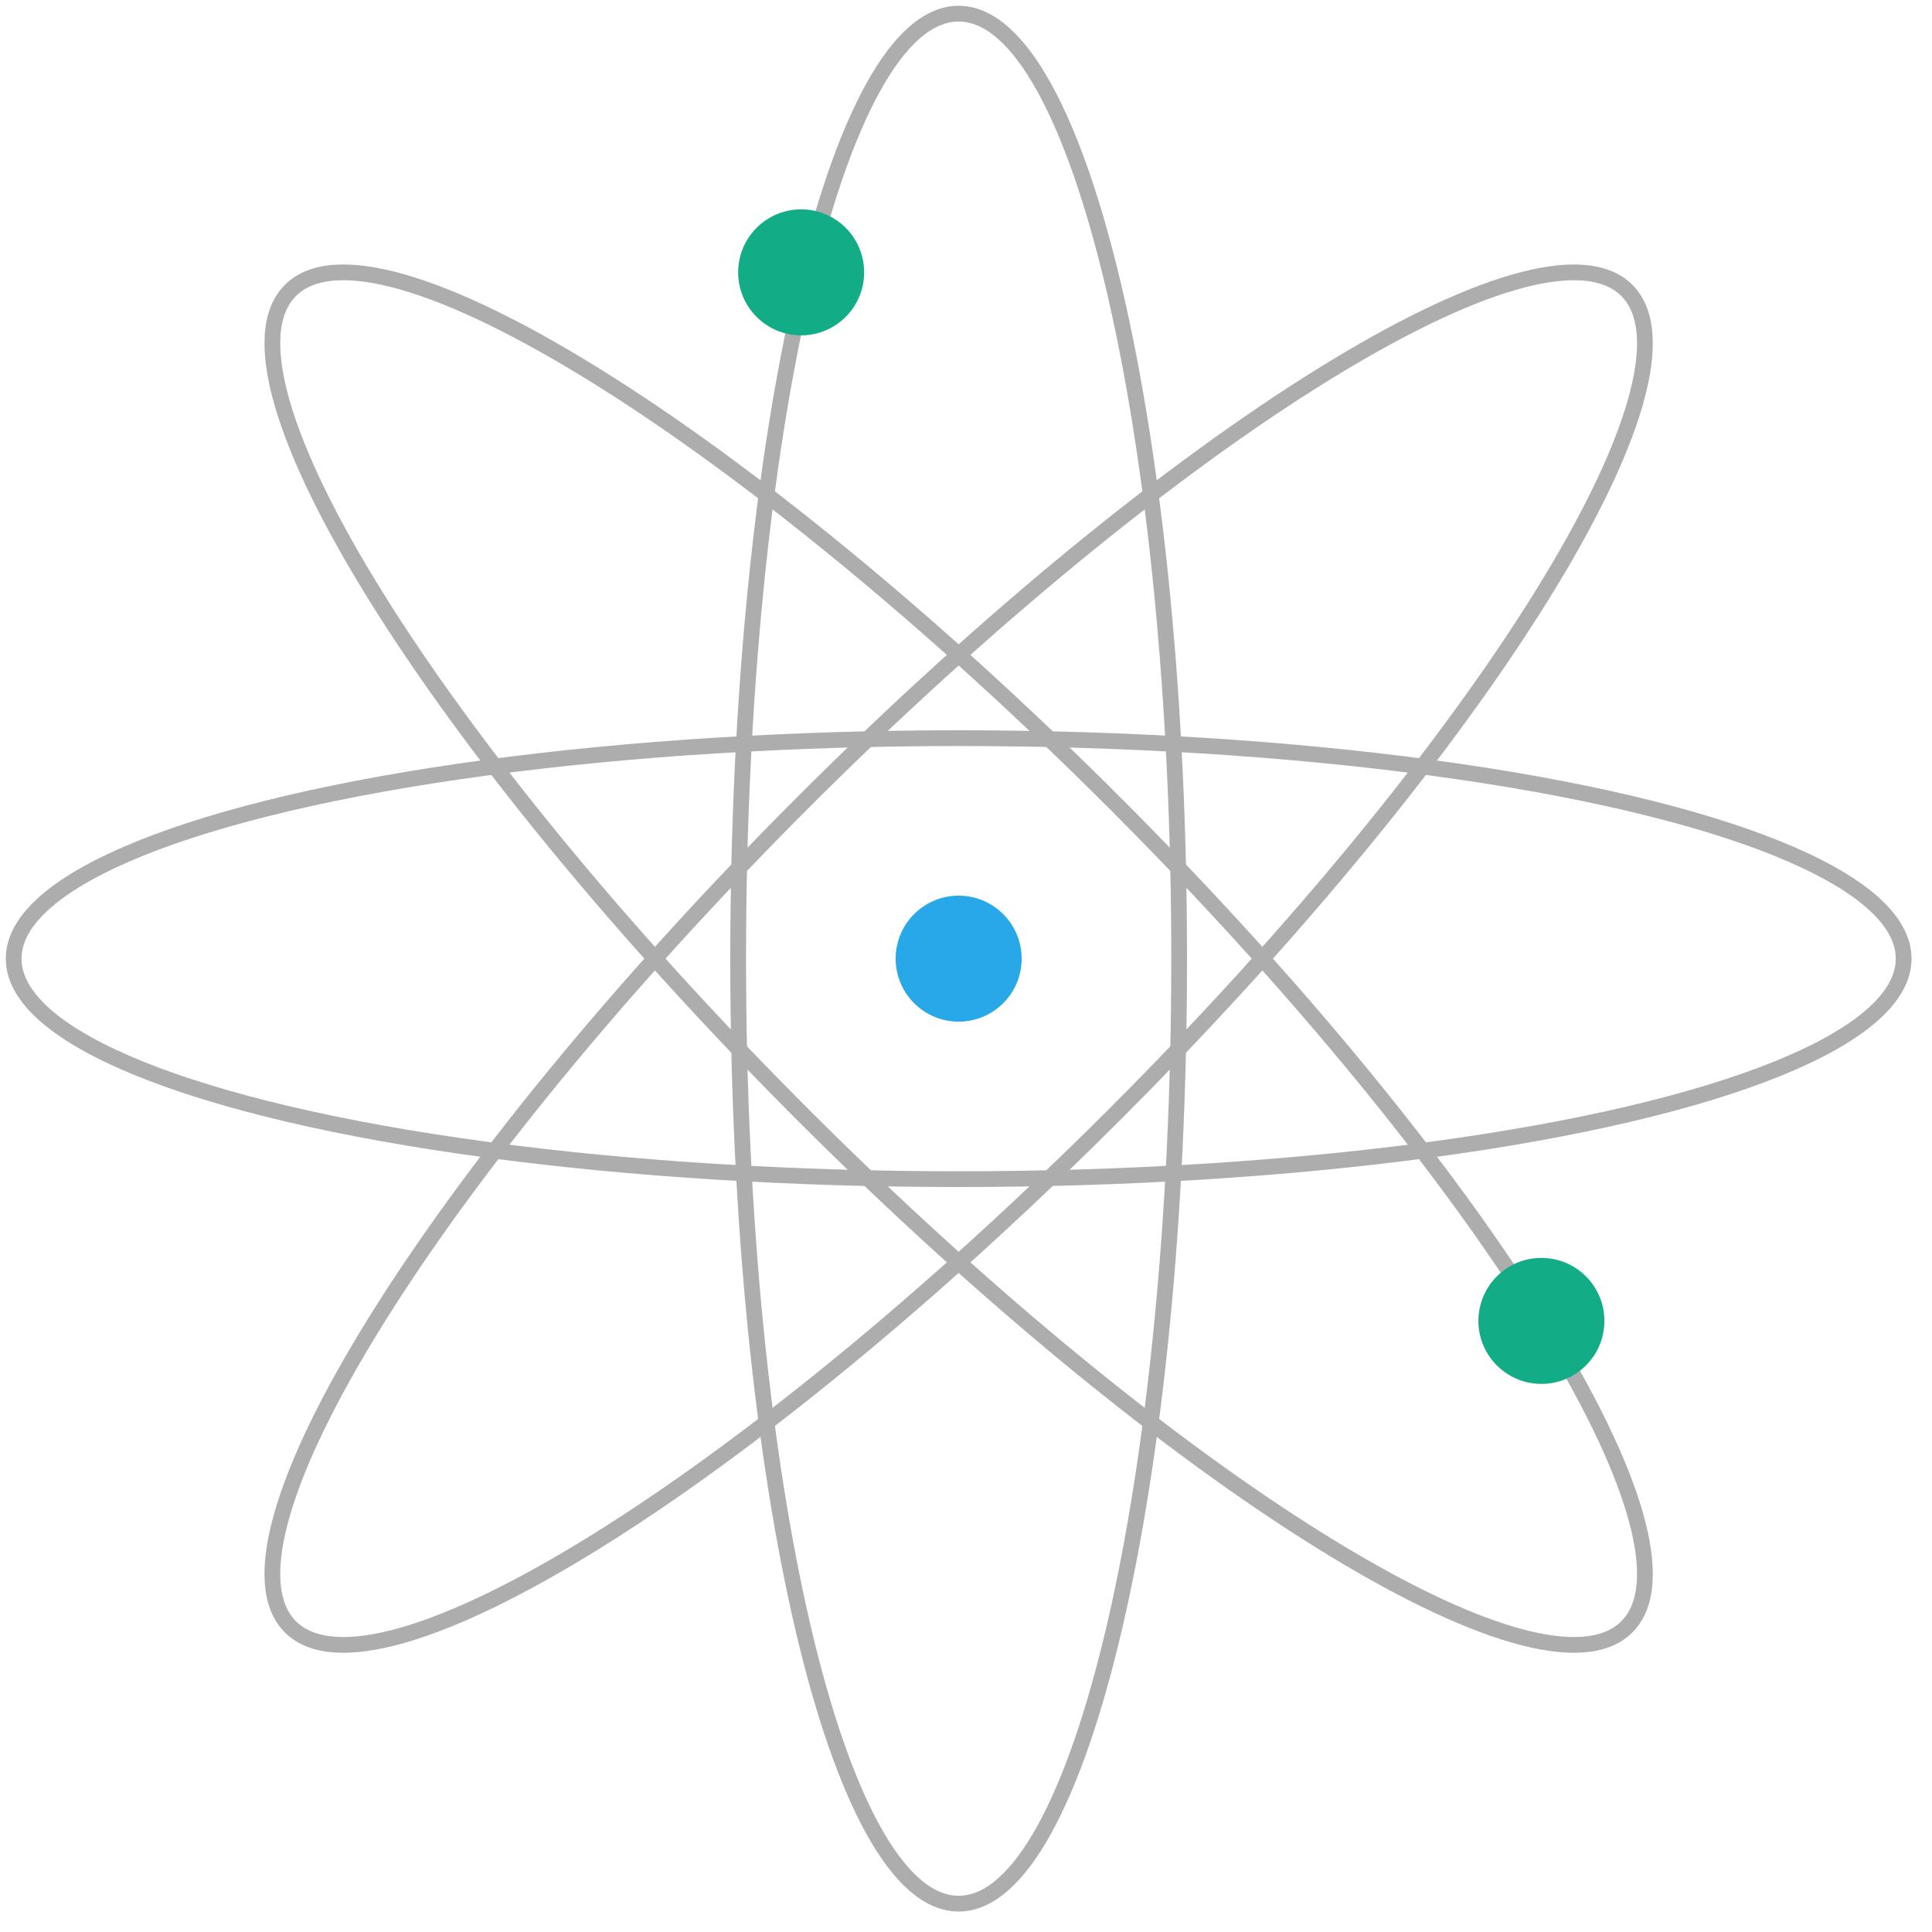 <?xml version="1.0" standalone="no"?><!DOCTYPE svg PUBLIC "-//W3C//DTD SVG 1.1//EN" "http://www.w3.org/Graphics/SVG/1.1/DTD/svg11.dtd"><svg width="100%" height="100%" viewBox="0 0 92 92" version="1.1" xmlns="http://www.w3.org/2000/svg" xmlns:xlink="http://www.w3.org/1999/xlink" xml:space="preserve" style="fill-rule:evenodd;clip-rule:evenodd;stroke-linecap:round;stroke-linejoin:round;stroke-miterlimit:1.414;"><g><ellipse cx="45.65" cy="45.65" rx="45" ry="10.5" style="fill:none;stroke-width:0.75px;stroke:#adadad;"/><path d="M56.15,45.65c0,24.836 -4.705,45 -10.5,45c-5.796,0 -10.5,-20.164 -10.5,-45c0,-24.837 4.704,-45 10.5,-45c5.795,0 10.5,20.163 10.5,45Z" style="fill:none;stroke-width:0.75px;stroke:#adadad;"/><path d="M53.074,53.074c-17.562,17.562 -35.147,28.493 -39.244,24.395c-4.098,-4.097 6.833,-21.682 24.395,-39.244c17.562,-17.562 35.147,-28.493 39.244,-24.395c4.098,4.097 -6.833,21.682 -24.395,39.244Z" style="fill:none;stroke-width:0.75px;stroke:#adadad;"/><path d="M38.225,53.074c-17.562,-17.562 -28.493,-35.147 -24.395,-39.244c4.097,-4.098 21.682,6.833 39.244,24.395c17.562,17.562 28.493,35.147 24.395,39.244c-4.097,4.098 -21.682,-6.833 -39.244,-24.395Z" style="fill:none;stroke-width:0.75px;stroke:#adadad;"/><circle cx="45.65" cy="45.65" r="3" style="fill:#28a7e9;"/><circle cx="73.4" cy="62.9" r="3" style="fill:#12ac87;"/><circle cx="38.15" cy="12.969" r="3" style="fill:#12ac87;"/></g></svg>